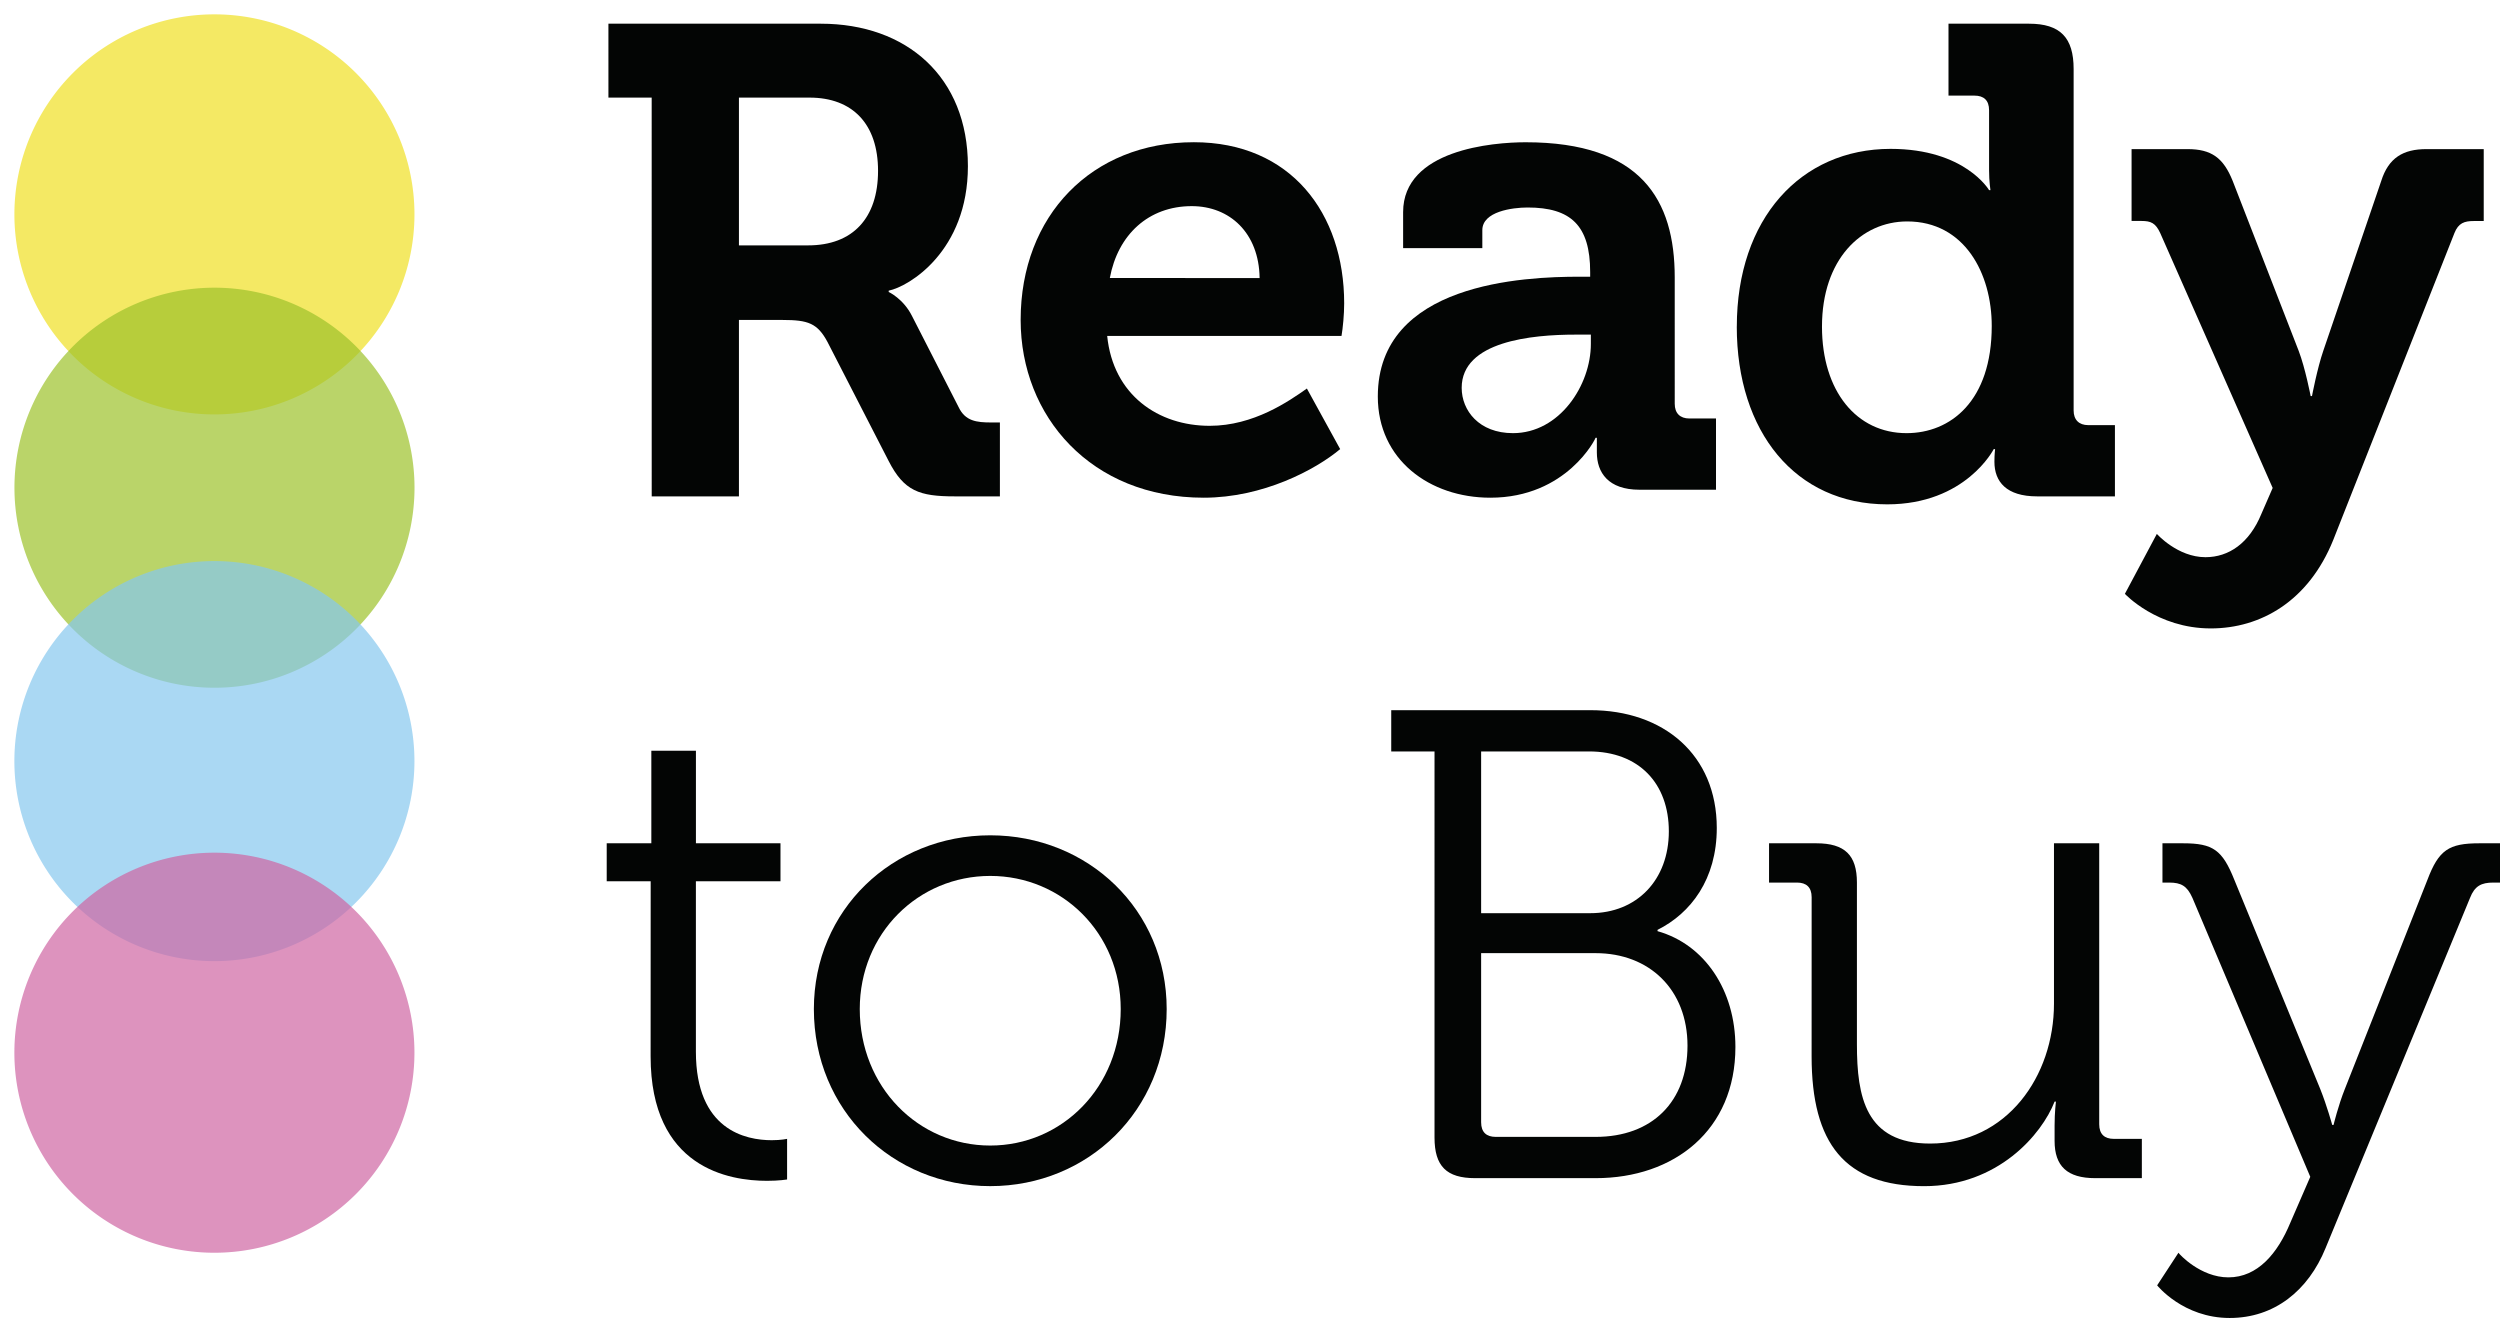 <svg xmlns="http://www.w3.org/2000/svg" width="73" height="39" viewBox="0 0 73 39"><g><g><g><g opacity=".7" transform="rotate(-45 6.26 6.26)"><path fill="#efe022" d="M.42 6.261a5.841 5.841 0 1 1 11.682 0 5.841 5.841 0 0 1-11.682 0z"/></g><g opacity=".7" transform="rotate(-45 6.26 14.24)"><path fill="#9cc22a" d="M.42 14.243a5.841 5.841 0 1 1 11.682 0 5.841 5.841 0 0 1-11.682 0z"/></g><g opacity=".7" transform="rotate(-45 6.26 22.225)"><path fill="#86c7ee" d="M.42 22.225a5.841 5.841 0 1 1 11.682 0 5.841 5.841 0 0 1-11.682 0z"/></g><g opacity=".7" transform="rotate(-45 6.26 30.74)"><path fill="#ce65a3" d="M.42 30.74a5.841 5.841 0 1 1 11.682 0 5.841 5.841 0 0 1-11.682 0z"/></g></g><g><path fill="#030504" d="M21.577 7.165V2.85h2.06c1.264 0 2.002.777 2.002 2.138 0 1.38-.738 2.177-2.04 2.177zm-2.547 7.329h2.547V9.343h1.283c.738 0 1.01.097 1.302.641l1.788 3.48c.448.874.895 1.03 1.925 1.03h1.322v-2.158h-.253c-.428 0-.758-.039-.952-.447L26.63 9.226c-.253-.505-.68-.7-.68-.7v-.039c.583-.116 2.313-1.147 2.313-3.635 0-2.605-1.789-4.16-4.296-4.16h-6.201V2.85h1.263z"/></g><g><path fill="#030504" d="M32.407 8.118c.234-1.263 1.128-2.099 2.392-2.099 1.107 0 1.963.778 1.982 2.1zm2.45-3.965c-2.974 0-5.054 2.138-5.054 5.19 0 2.819 2.06 5.19 5.345 5.19 1.73 0 3.266-.816 3.985-1.419l-.972-1.769c-.524.37-1.555 1.089-2.838 1.089-1.496 0-2.818-.894-2.993-2.624h6.842c.04-.234.078-.622.078-.953 0-2.624-1.555-4.704-4.393-4.704z"/></g><g><path fill="#030504" d="M42.681 11.326c0-1.36 2.042-1.555 3.324-1.555h.448v.272c0 1.205-.914 2.605-2.275 2.605-.991 0-1.497-.661-1.497-1.322zm3.441-3.246c-1.613 0-5.89.175-5.89 3.499 0 1.846 1.516 2.954 3.285 2.954 2.236 0 3.091-1.75 3.072-1.75h.039v.429c0 .583.33 1.088 1.244 1.088h2.235v-2.08h-.777c-.273 0-.428-.155-.428-.428V8.1c0-2.255-.972-3.946-4.354-3.946-.953 0-3.577.214-3.577 2.041v1.05h2.313v-.525c0-.544.875-.661 1.322-.661 1.263 0 1.827.525 1.827 1.886v.136h-.31z"/></g><g><path fill="#030504" d="M53.202 9.537c0-1.963 1.147-3.071 2.489-3.071 1.671 0 2.468 1.516 2.468 3.052 0 2.196-1.205 3.13-2.488 3.13-1.458 0-2.469-1.225-2.469-3.111zm-2.488 0c0 3.071 1.71 5.19 4.393 5.19 2.294 0 3.11-1.613 3.11-1.613h.04s-.02.155-.02.37c0 .582.35 1.01 1.244 1.01h2.275v-2.08h-.778c-.272 0-.428-.156-.428-.428V2.014c0-.914-.389-1.322-1.302-1.322h-2.352v2.1h.758c.272 0 .427.136.427.427v1.75c0 .33.04.583.04.583h-.04s-.7-1.205-2.876-1.205c-2.625 0-4.49 2.04-4.49 5.19z"/></g><g><path fill="#030504" d="M64.4 16.27c.68 0 1.282-.409 1.632-1.264l.33-.758-3.285-7.446c-.136-.291-.272-.35-.544-.35h-.291V4.354h1.632c.7 0 1.05.253 1.322.933l1.925 4.957c.194.506.35 1.322.35 1.322h.039s.155-.816.33-1.322l1.691-4.957c.214-.68.642-.933 1.322-.933h1.672v2.1h-.292c-.272 0-.447.058-.563.35l-3.538 8.96c-.72 1.79-2.12 2.586-3.577 2.586-1.575 0-2.508-1.01-2.508-1.01l.933-1.75s.603.68 1.42.68z"/></g><g><path fill="#030504" d="M19 25.732h-1.284v-1.108h1.303v-2.702h1.302v2.702h2.469v1.108H20.32v4.977c0 2.294 1.458 2.585 2.216 2.585.272 0 .447-.039.447-.039v1.186s-.233.039-.583.039c-1.108 0-3.402-.37-3.402-3.635z"/></g><g><path fill="#030504" d="M25.105 29.465c0-2.216 1.711-3.888 3.81-3.888 2.1 0 3.81 1.672 3.81 3.888 0 2.274-1.71 3.985-3.81 3.985-2.099 0-3.81-1.71-3.81-3.985zm-1.34 0c0 2.954 2.293 5.17 5.15 5.17 2.858 0 5.152-2.216 5.152-5.17 0-2.897-2.294-5.074-5.152-5.074-2.857 0-5.15 2.177-5.15 5.074z"/></g><g><path fill="#030504" d="M43.676 33.197c-.272 0-.427-.136-.427-.427v-4.938h3.343c1.575 0 2.683 1.07 2.683 2.702 0 1.633-1.03 2.663-2.683 2.663h-2.916zm-.427-6.531v-4.724h3.149c1.458 0 2.332.933 2.332 2.333 0 1.419-.933 2.39-2.293 2.39zm-1.361 6.55c0 .837.35 1.186 1.186 1.186h3.518c2.294 0 4.082-1.4 4.082-3.83 0-1.651-.894-2.993-2.274-3.382v-.038c.972-.486 1.73-1.478 1.73-2.975 0-2.138-1.555-3.44-3.693-3.44h-5.813v1.205h1.264z"/></g><g><path fill="#030504" d="M52.9 26.199c0-.292-.156-.428-.428-.428h-.816v-1.147h1.38c.836 0 1.186.35 1.186 1.147v4.724c0 1.536.252 2.897 2.138 2.897 2.235 0 3.616-1.964 3.616-4.083v-4.685h1.321v8.204c0 .291.156.427.428.427h.817v1.147H61.18c-.817 0-1.186-.35-1.186-1.088v-.447c0-.39.039-.7.039-.7h-.039c-.37.952-1.652 2.469-3.81 2.469-2.313 0-3.285-1.244-3.285-3.791z"/></g><g><path fill="#030504" d="M62.989 37.532l.622-.952c.02.038.641.719 1.458.719.855 0 1.438-.7 1.808-1.594l.583-1.342-3.441-8.145c-.156-.35-.33-.447-.68-.447h-.195v-1.147h.603c.875 0 1.147.195 1.497 1.07l2.507 6.104c.195.486.35 1.05.35 1.05h.039s.136-.564.33-1.05l2.41-6.104c.331-.875.623-1.07 1.517-1.07H73v1.147h-.195c-.35 0-.544.098-.68.447l-4.218 10.225c-.506 1.245-1.497 2.042-2.8 2.042-1.36 0-2.118-.953-2.118-.953z"/></g></g></g></svg>